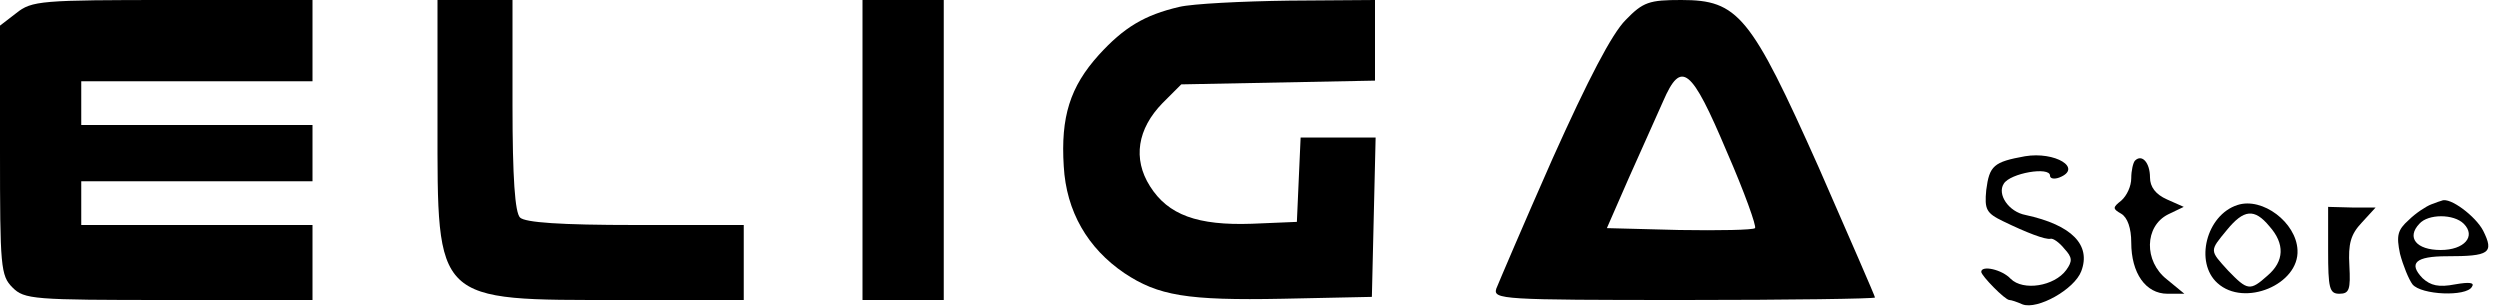 <?xml version="1.0" standalone="no"?>
<!DOCTYPE svg PUBLIC "-//W3C//DTD SVG 20010904//EN"
 "http://www.w3.org/TR/2001/REC-SVG-20010904/DTD/svg10.dtd">
<svg version="1.0" xmlns="http://www.w3.org/2000/svg"
 width="400pt" height="49pt" viewBox="0 0 400 49"
 preserveAspectRatio="xMidYMid meet">

<g transform="translate(0,49) scale(0.1,-0.1)"
fill="#000000" stroke="none">
<path d="M26 469 l-26 -20 0 -200 c0 -186 1 -200 20 -219 19 -19 33 -20 250
-20 l230 0 0 60 0 60 -185 0 -185 0 0 35 0 35 185 0 185 0 0 45 0 45 -185 0
-185 0 0 35 0 35 185 0 185 0 0 65 0 65 -224 0 c-211 0 -225 -1 -250 -21z"/>
<path d="M700 295 c0 -291 -6 -285 295 -285 l195 0 0 60 0 60 -173 0 c-121 0
-177 4 -185 12 -8 8 -12 63 -12 180 l0 168 -60 0 -60 0 0 -195z"/>
<path d="M1380 250 l0 -240 65 0 65 0 0 240 0 240 -65 0 -65 0 0 -240z"/>
<path d="M1887 479 c-56 -13 -89 -33 -129 -77 -46 -51 -61 -99 -56 -178 4 -72
38 -131 97 -171 54 -36 100 -44 253 -41 l143 3 3 128 3 127 -60 0 -60 0 -3
-67 -3 -68 -72 -3 c-87 -3 -134 14 -163 60 -28 44 -20 92 20 133 l30 30 155 3
155 3 0 65 0 64 -137 -1 c-76 -1 -155 -5 -176 -10z"/>
<path d="M2601 458 c-22 -22 -60 -95 -117 -222 -46 -104 -86 -198 -90 -208 -5
-17 9 -18 300 -18 168 0 306 2 306 4 0 2 -41 96 -90 208 -109 244 -129 268
-220 268 -51 0 -61 -3 -89 -32z m162 -211 c28 -64 48 -120 45 -122 -3 -3 -57
-4 -121 -3 l-116 3 35 80 c20 44 44 99 55 123 29 67 45 54 102 -81z"/>
<path d="M3240 240 c-50 -9 -57 -15 -62 -54 -3 -31 0 -37 27 -50 37 -18 68
-30 76 -28 4 1 14 -6 22 -16 13 -14 13 -20 3 -34 -19 -26 -69 -34 -89 -14 -14
15 -47 22 -47 11 0 -6 38 -45 45 -45 3 0 12 -3 21 -7 24 -9 83 24 94 53 16 42
-15 74 -89 90 -27 5 -46 33 -35 50 10 17 74 28 74 13 0 -5 7 -6 15 -3 38 15
-7 42 -55 34z"/>
<path d="M3416 233 c-3 -3 -6 -16 -6 -28 0 -13 -7 -28 -16 -36 -14 -11 -14
-13 0 -21 10 -6 16 -23 16 -46 0 -49 23 -82 58 -82 l27 0 -28 23 c-37 29 -36
85 2 104 l25 12 -27 12 c-18 8 -27 20 -27 35 0 24 -13 38 -24 27z"/>
<path d="M3580 162 c-50 -16 -69 -92 -32 -125 43 -39 131 -2 128 53 -2 44 -56
85 -96 72z m51 -34 c25 -28 24 -56 -3 -79 -28 -25 -32 -24 -63 8 -30 33 -30
31 -2 65 27 33 44 35 68 6z"/>
<path d="M3890 163 c-8 -3 -25 -14 -36 -25 -18 -16 -20 -25 -14 -54 5 -19 14
-41 20 -49 14 -17 86 -20 95 -4 5 7 -4 8 -27 4 -26 -5 -39 -2 -52 10 -23 24
-11 35 39 35 68 0 76 5 58 41 -12 23 -53 54 -66 48 -1 0 -9 -3 -17 -6z m52
-31 c20 -20 1 -42 -37 -42 -39 0 -55 20 -34 42 14 16 55 16 71 0z"/>
<path d="M3725 89 c0 -60 2 -69 18 -69 16 0 18 7 16 45 -2 35 2 50 20 69 l22
24 -38 0 -38 1 0 -70z"/>
</g>
</svg>

